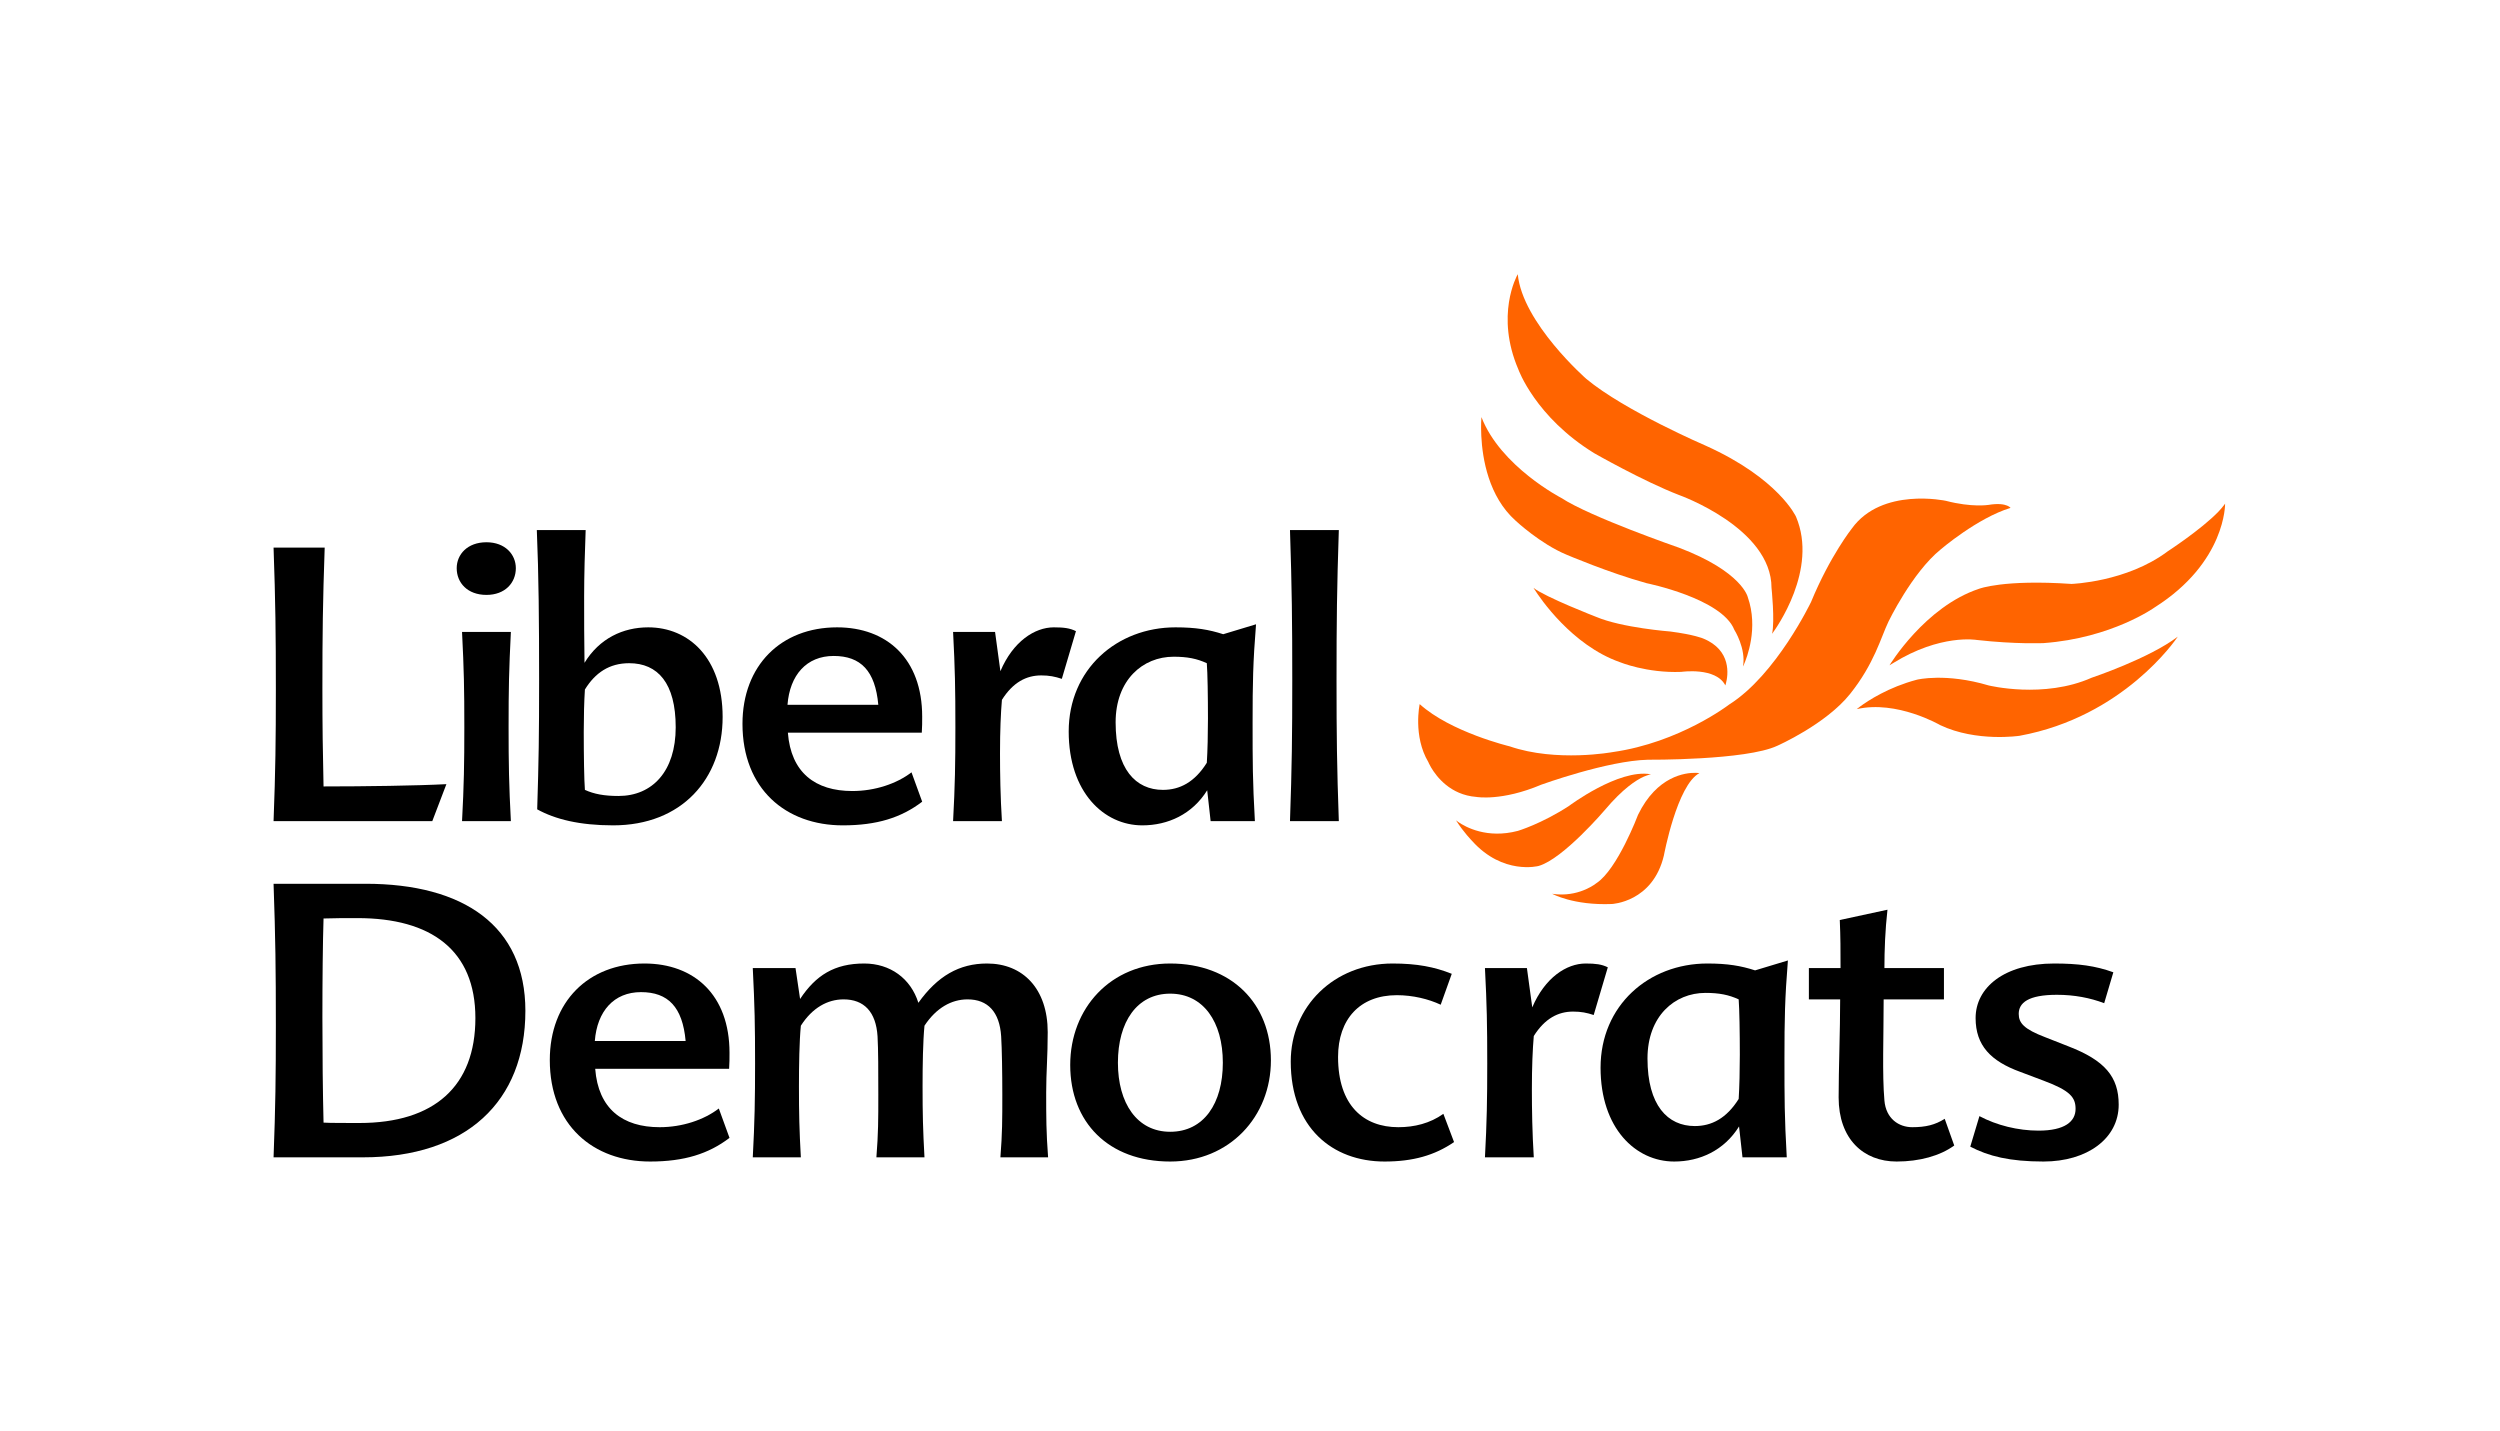 <?xml version="1.0" encoding="UTF-8" standalone="no"?>
<!DOCTYPE svg PUBLIC "-//W3C//DTD SVG 1.1//EN" "http://www.w3.org/Graphics/SVG/1.1/DTD/svg11.dtd">
<svg width="100%" height="100%" viewBox="0 0 4484 2567" version="1.1" xmlns="http://www.w3.org/2000/svg" xmlns:xlink="http://www.w3.org/1999/xlink" xml:space="preserve" xmlns:serif="http://www.serif.com/" style="fill-rule:evenodd;clip-rule:evenodd;stroke-linejoin:round;stroke-miterlimit:2;">
    <g transform="matrix(4.167,0,0,4.167,0,0)">
        <g>
            <path d="M733.051,274.81C733.051,274.81 729.309,273.176 718.965,271.821C718.965,271.821 698.147,270.234 687.049,265.523C687.049,265.523 665.308,257.105 660.049,253.034C660.049,253.034 660.191,253.247 660.462,253.651C664.424,257.314 668.525,261.109 672.937,264.472C668.525,261.109 664.424,257.314 660.462,253.651C662.871,257.445 676.504,277.667 697.161,284.983C697.161,284.983 708.821,289.798 723.683,289.197C723.683,289.197 738.571,287.017 742.642,295.03C742.642,295.03 742.772,294.661 742.918,294.046C743.79,290.749 745.489,279.863 733.051,274.81Z" style="fill:rgb(255,100,0);fill-rule:nonzero;"/>
            <path d="M705.058,350.724C705.058,350.724 696.207,374.222 687.114,380.163C687.114,380.163 680.608,385.561 670.562,384.976C669.752,384.913 668.933,384.846 668.085,384.705C668.085,384.705 677.181,389.79 693.765,389.112C693.765,389.112 711.437,388.369 716.186,368.231C716.186,368.231 721.84,337.863 731.481,332.775C731.481,332.775 730.871,332.677 729.853,332.648C725.507,332.572 713.2,333.97 705.058,350.724Z" style="fill:rgb(255,100,0);fill-rule:nonzero;"/>
            <path d="M855.96,295.029C837.514,289.535 825.165,292.544 825.165,292.544C812.786,295.806 804.001,301.637 800.678,304.081C799.723,304.8 799.181,305.236 799.181,305.236C816.439,301.232 835.134,312.118 835.134,312.118C850.736,319.518 869.288,316.706 869.288,316.706C913.963,308.499 936.481,275.355 937.335,274.097C937.366,274.066 937.369,274.033 937.369,274.033C925.126,283.401 900.332,291.706 900.332,291.706C879.705,300.892 855.96,295.029 855.96,295.029Z" style="fill:rgb(255,100,0);fill-rule:nonzero;"/>
            <path d="M835.34,236.481C835.34,236.481 851.088,222.976 865.397,218.604C865.397,218.604 865.054,218.101 863.929,217.633C862.616,217.08 860.161,216.612 855.898,217.324C855.898,217.324 848.773,218.502 837.548,215.564C837.548,215.564 809.997,209.588 797.108,227.467C797.108,227.467 787.723,239.261 779.546,259.073C779.546,259.073 764.545,290.474 744.309,303.235C744.309,303.235 723.067,319.613 694.174,323.717C694.174,323.717 670.028,328.203 649.803,321.245C649.803,321.245 624.465,315.174 611.072,303.07C611.072,303.07 608.119,316.835 614.804,328.031C614.804,328.031 615.176,328.979 615.984,330.336C618.325,334.31 624.27,342.144 635.428,343.016C635.428,343.016 646.345,344.987 663.369,337.765C663.369,337.765 691.895,327.414 709.304,327.011C709.304,327.011 751.559,327.319 764.999,321.002C764.999,321.002 785.915,311.779 796.363,298.652C806.785,285.565 809.496,274.581 812.856,267.557C812.856,267.557 822.996,246.493 835.34,236.481Z" style="fill:rgb(255,100,0);fill-rule:nonzero;"/>
            <path d="M686.197,195.069C686.197,195.069 707.272,207.113 722.728,213.079C722.728,213.079 762.512,227.224 762.512,253.034C762.512,253.034 764.012,267.218 762.751,272.837C762.751,272.837 762.786,272.772 762.851,272.674C764.45,270.51 782.665,245.166 773.072,222.442C773.072,222.442 765.676,206.021 734.226,191.849C734.226,191.849 699.324,176.852 682.803,163.088C682.803,163.088 655.296,139.005 653.293,118.041C653.293,118.041 653.265,118.044 653.262,118.074C652.827,118.85 643.566,135.746 653.538,158.985C653.538,158.985 660.835,179.496 686.197,195.069Z" style="fill:rgb(255,100,0);fill-rule:nonzero;"/>
            <path d="M652.353,224.106C652.353,224.106 662.937,234.045 674.291,238.757C674.291,238.757 692.541,246.557 708.788,251.035C708.788,251.035 741.144,257.574 746.502,271.081C746.502,271.081 751.627,279.156 750.234,286.891C750.234,286.891 750.379,286.618 750.575,286.176C751.962,283.018 756.92,270.266 752.301,257.042C752.301,257.042 749.96,246.091 722.666,235.736C722.666,235.736 684.535,222.54 671.991,214.305C671.991,214.305 645.868,200.803 637.66,179.533C637.66,179.533 637.355,182.761 637.595,187.636C638.077,197.376 640.715,213.725 652.353,224.106Z" style="fill:rgb(255,100,0);fill-rule:nonzero;"/>
            <path d="M690.846,348.556C698.517,339.464 704.21,335.798 707.496,334.311C708.272,334.036 709.001,333.696 709.809,333.456C710.306,333.355 710.616,333.293 710.616,333.293C710.549,333.254 710.455,333.25 710.387,333.247C696.609,330.92 675.342,346.892 675.342,346.892C663.47,354.63 653.332,357.636 653.332,357.636C640.036,361.137 630.778,355.94 627.759,353.873C627.08,353.403 626.708,353.094 626.708,353.094C629.937,358.214 633.652,361.977 633.652,361.977C646.963,376.804 662.254,372.736 662.254,372.736C672.838,369.746 690.846,348.556 690.846,348.556Z" style="fill:rgb(255,100,0);fill-rule:nonzero;"/>
            <path d="M957.239,217.485C957.233,217.517 957.204,217.521 957.173,217.553C956.525,218.408 955.747,219.325 954.874,220.232C947.416,227.967 932.96,237.369 932.96,237.369C915.351,250.565 891.64,251.34 891.64,251.34C862.2,249.336 851.825,253.438 851.825,253.438C828.491,261.175 813.291,286.376 813.291,286.376C813.806,286.065 814.306,285.73 814.822,285.434C835.275,272.74 850.812,275.453 850.812,275.453C867.772,277.357 879.608,276.811 879.608,276.811C908.976,274.678 927.463,261.42 927.463,261.42C958.187,241.975 957.749,216.778 957.749,216.778C957.59,217.018 957.413,217.246 957.239,217.485Z" style="fill:rgb(255,100,0);fill-rule:nonzero;"/>
        </g>
        <path d="M139.262,338.508C156.837,338.508 179.662,338.183 192.143,337.524L186.067,353.452L117.75,353.452C118.57,331.61 118.737,318.802 118.737,296.63C118.737,272.653 118.57,259.187 117.75,235.703L139.757,235.703C138.936,259.187 138.77,272.653 138.77,296.63C138.77,312.396 138.936,324.056 139.262,338.508Z" style="fill-rule:nonzero;"/>
        <path d="M219.897,353.452L198.875,353.452C199.699,338.014 199.862,328.652 199.862,313.052C199.862,296.304 199.699,288.419 198.875,271.995L219.897,271.995C219.078,288.419 218.912,296.304 218.912,313.052C218.912,328.652 219.078,338.014 219.897,353.452ZM209.386,256.066C201.175,256.066 196.578,250.811 196.578,244.57C196.578,238.658 201.175,233.403 209.386,233.403C217.436,233.403 222.033,238.658 222.033,244.57C222.033,250.811 217.436,256.066 209.386,256.066Z" style="fill-rule:nonzero;"/>
        <path d="M270.808,285.463C262.269,285.463 256.19,289.569 251.758,296.794C251.429,301.886 251.263,308.619 251.263,315.025C251.263,324.881 251.429,335.883 251.758,339.987C255.7,341.795 260.134,342.612 266.21,342.612C280.824,342.612 290.843,331.941 290.843,313.052C290.843,294.005 283.123,285.463 270.808,285.463ZM231.064,228.148L252.085,228.148C251.758,236.195 251.429,248.02 251.429,256.559C251.429,266.744 251.429,275.609 251.591,285.299C257.997,274.788 268.181,270.027 279.02,270.027C296.427,270.027 311.043,283.165 311.043,308.619C311.043,335.225 293.47,355.259 263.91,355.259C249.46,355.259 238.946,352.631 231.227,348.364C231.884,327.343 232.05,316.504 232.05,292.852C232.05,267.565 231.884,247.691 231.064,228.148Z" style="fill-rule:nonzero;"/>
        <path d="M338.961,303.365L378.047,303.365C376.735,288.748 370.495,282.344 358.835,282.344C347.172,282.344 339.95,290.553 338.961,303.365ZM366.879,340.481C376.568,340.481 385.933,337.358 392.336,332.431L396.935,345.075C387.9,351.976 377.39,355.259 362.775,355.259C338.304,355.259 319.586,339.658 319.586,311.573C319.586,286.449 336.168,270.027 360.31,270.027C381.659,270.027 396.935,283.492 396.935,308.453C396.935,310.919 396.935,312.889 396.769,315.352L339.124,315.352C340.439,332.596 350.953,340.481 366.879,340.481Z" style="fill-rule:nonzero;"/>
        <path d="M453.594,270.027C457.865,270.027 460.491,270.353 463.12,271.669L457.042,292.197C454.088,291.211 451.624,290.716 448.174,290.716C441.77,290.716 436.021,293.675 431.258,301.229C430.769,306.977 430.435,314.367 430.435,324.22C430.435,332.76 430.602,343.108 431.258,353.452L410.236,353.452C411.06,338.183 411.226,328.652 411.226,313.052C411.226,296.304 411.06,287.928 410.236,271.995L428.302,271.995L430.602,288.911C436.021,276.101 445.383,270.027 453.594,270.027Z" style="fill-rule:nonzero;"/>
        <path d="M500.562,339.987C507.788,339.987 514.193,336.704 519.448,328.327C519.778,323.233 519.94,315.846 519.94,309.277C519.94,299.917 519.778,289.569 519.448,285.463C515.179,283.492 511.072,282.671 505.163,282.671C491.86,282.671 480.197,292.69 480.197,310.919C480.197,331.121 488.901,339.987 500.562,339.987ZM540.141,353.452L521.09,353.452L519.612,340.15C513.209,350.494 502.698,355.259 491.696,355.259C475.107,355.259 459.999,340.971 459.999,314.859C459.999,288.09 480.69,270.027 505.982,270.027C514.688,270.027 520.434,271.011 526.509,272.984L540.633,268.711C539.319,285.136 539.155,294.005 539.155,310.919C539.155,328.327 539.155,335.717 540.141,353.452Z" style="fill-rule:nonzero;"/>
        <path d="M576.269,353.452L555.248,353.452C556.069,330.134 556.231,316.504 556.231,292.852C556.231,267.565 556.069,253.11 555.248,228.148L576.269,228.148C575.447,253.11 575.283,267.565 575.283,292.852C575.283,316.504 575.447,330.134 576.269,353.452Z" style="fill-rule:nonzero;"/>
        <path d="M138.77,438.045C138.77,453.809 138.936,470.071 139.262,483.21C141.562,483.372 149.447,483.372 154.7,483.372C186.892,483.372 204.623,467.606 204.623,438.209C204.623,408.976 185.576,395.18 153.879,395.18C148.624,395.18 143.699,395.18 139.262,395.343C138.936,405.693 138.77,421.62 138.77,438.045ZM117.75,498.152C118.57,476.308 118.737,463.498 118.737,441.331C118.737,417.353 118.57,403.886 117.75,380.4L157.329,380.4C199.536,380.4 226.14,398.464 226.14,435.086C226.14,474.175 200.682,498.152 156.179,498.152L117.75,498.152Z" style="fill-rule:nonzero;"/>
        <path d="M256.028,448.063L295.115,448.063C293.802,433.444 287.559,427.04 275.899,427.04C264.239,427.04 257.015,435.251 256.028,448.063ZM283.947,485.179C293.636,485.179 302.999,482.056 309.4,477.129L314.002,489.776C304.97,496.674 294.457,499.958 279.843,499.958C255.373,499.958 236.651,484.356 236.651,456.275C236.651,431.144 253.237,414.722 277.378,414.722C298.728,414.722 314.002,428.192 314.002,453.154C314.002,455.617 314.002,457.585 313.836,460.052L256.194,460.052C257.509,477.295 268.018,485.179 283.947,485.179Z" style="fill-rule:nonzero;"/>
        <path d="M450.968,444.288C450.968,454.959 450.31,461.365 450.31,470.233C450.31,481.071 450.31,487.15 451.131,498.152L430.602,498.152C431.426,487.806 431.426,481.891 431.426,471.218C431.426,461.694 431.258,451.346 430.931,446.094C430.272,435.58 425.185,430.161 416.48,430.161C409.581,430.161 403.012,433.775 397.922,441.494C397.266,448.227 397.101,458.408 397.101,467.606C397.101,479.427 397.266,486.329 397.922,498.152L377.228,498.152C378.05,487.806 378.05,481.891 378.05,471.218C378.05,461.694 378.05,451.513 377.722,446.094C377.065,435.417 371.81,430.161 363.107,430.161C356.209,430.161 349.637,433.775 344.711,441.494C344.054,448.227 343.892,458.408 343.892,467.606C343.892,479.427 344.054,486.329 344.711,498.152L324.017,498.152C324.84,482.714 325.007,473.354 325.007,457.753C325.007,441 324.84,433.28 324.017,416.693L342.413,416.693L344.383,429.997C351.119,419.816 359.163,414.722 371.974,414.722C383.141,414.722 392.009,421.128 395.293,431.639C403.507,420.142 412.864,414.722 424.857,414.722C440.292,414.722 450.968,425.564 450.968,444.288Z" style="fill-rule:nonzero;"/>
        <path d="M503.683,427.698C489.394,427.698 481.183,439.852 481.183,457.421C481.183,474.829 489.394,487.15 503.683,487.15C518.133,487.15 526.344,474.996 526.344,457.421C526.344,439.852 517.969,427.698 503.683,427.698ZM503.683,414.722C530.12,414.722 547.036,431.967 547.036,456.438C547.036,480.579 529.299,499.958 503.683,499.958C477.077,499.958 460.654,483.046 460.654,458.408C460.654,433.938 478.06,414.722 503.683,414.722Z" style="fill-rule:nonzero;"/>
        <path d="M575.942,454.959C575.942,475.816 586.944,485.179 601.89,485.179C608.788,485.179 615.517,483.535 621.269,479.427L625.866,491.583C617.491,497.331 608.131,499.958 595.975,499.958C573.476,499.958 555.576,485.343 555.576,456.929C555.576,433.28 574.134,414.722 599.424,414.722C609.934,414.722 617.491,416.201 624.881,419.158L620.119,432.459C614.861,429.997 608.131,428.355 601.233,428.355C585.299,428.355 575.942,438.7 575.942,454.959Z" style="fill-rule:nonzero;"/>
        <path d="M682.52,414.722C686.793,414.722 689.421,415.051 692.048,416.364L685.973,436.893C683.015,435.909 680.553,435.417 677.103,435.417C670.697,435.417 664.949,438.374 660.187,445.927C659.694,451.675 659.366,459.069 659.366,468.919C659.366,477.458 659.532,487.806 660.187,498.152L639.166,498.152C639.988,482.881 640.153,473.354 640.153,457.753C640.153,441 639.988,432.623 639.166,416.693L657.231,416.693L659.532,433.609C664.949,420.799 674.309,414.722 682.52,414.722Z" style="fill-rule:nonzero;"/>
        <path d="M729.493,484.687C736.715,484.687 743.122,481.399 748.377,473.023C748.705,467.935 748.871,460.542 748.871,453.975C748.871,444.615 748.705,434.267 748.377,430.161C744.109,428.192 739.999,427.372 734.09,427.372C720.788,427.372 709.127,437.384 709.127,455.617C709.127,475.816 717.832,484.687 729.493,484.687ZM769.071,498.152L750.017,498.152L748.538,484.851C742.137,495.195 731.629,499.958 720.627,499.958C704.036,499.958 688.929,485.672 688.929,459.558C688.929,432.788 709.621,414.722 734.911,414.722C743.614,414.722 749.364,415.707 755.441,417.68L769.562,413.41C768.251,429.834 768.083,438.7 768.083,455.617C768.083,473.023 768.083,480.415 769.071,498.152Z" style="fill-rule:nonzero;"/>
        <path d="M810.78,430.161C810.78,445.927 810.126,462.515 811.109,473.681C811.767,481.562 817.351,485.179 823.098,485.179C828.846,485.179 832.954,484.193 837.058,481.562L841.161,493.06C835.09,497.495 826.218,499.958 816.366,499.958C802.077,499.958 791.402,490.27 791.402,472.367C791.402,460.052 792.059,443.794 792.059,430.161L778.595,430.161L778.595,416.693L792.223,416.693C792.223,408.814 792.223,403.394 791.897,396.001L812.424,391.566C811.437,400.272 811.109,408.976 811.109,416.693L836.731,416.693L836.731,430.161L810.78,430.161Z" style="fill-rule:nonzero;"/>
        <path d="M905.705,431.802C899.627,429.505 892.895,428.192 885.34,428.192C873.022,428.192 868.918,431.639 868.918,436.401C868.918,440.342 871.218,442.973 880.251,446.419L890.27,450.36C906.033,456.438 911.947,463.498 911.947,475.487C911.947,490.104 898.314,499.958 879.59,499.958C864.976,499.958 855.942,497.658 848.062,493.554L852.004,480.415C859.394,484.356 868.588,486.657 877.457,486.657C888.788,486.657 893.387,482.714 893.387,477.295C893.387,472.367 891.09,469.413 879.59,465.143L869.575,461.365C856.929,456.764 850.359,450.034 850.359,438.209C850.359,425.072 862.676,414.722 884.192,414.722C894.536,414.722 901.929,415.707 909.644,418.501L905.705,431.802Z" style="fill-rule:nonzero;"/>
    </g>
</svg>
